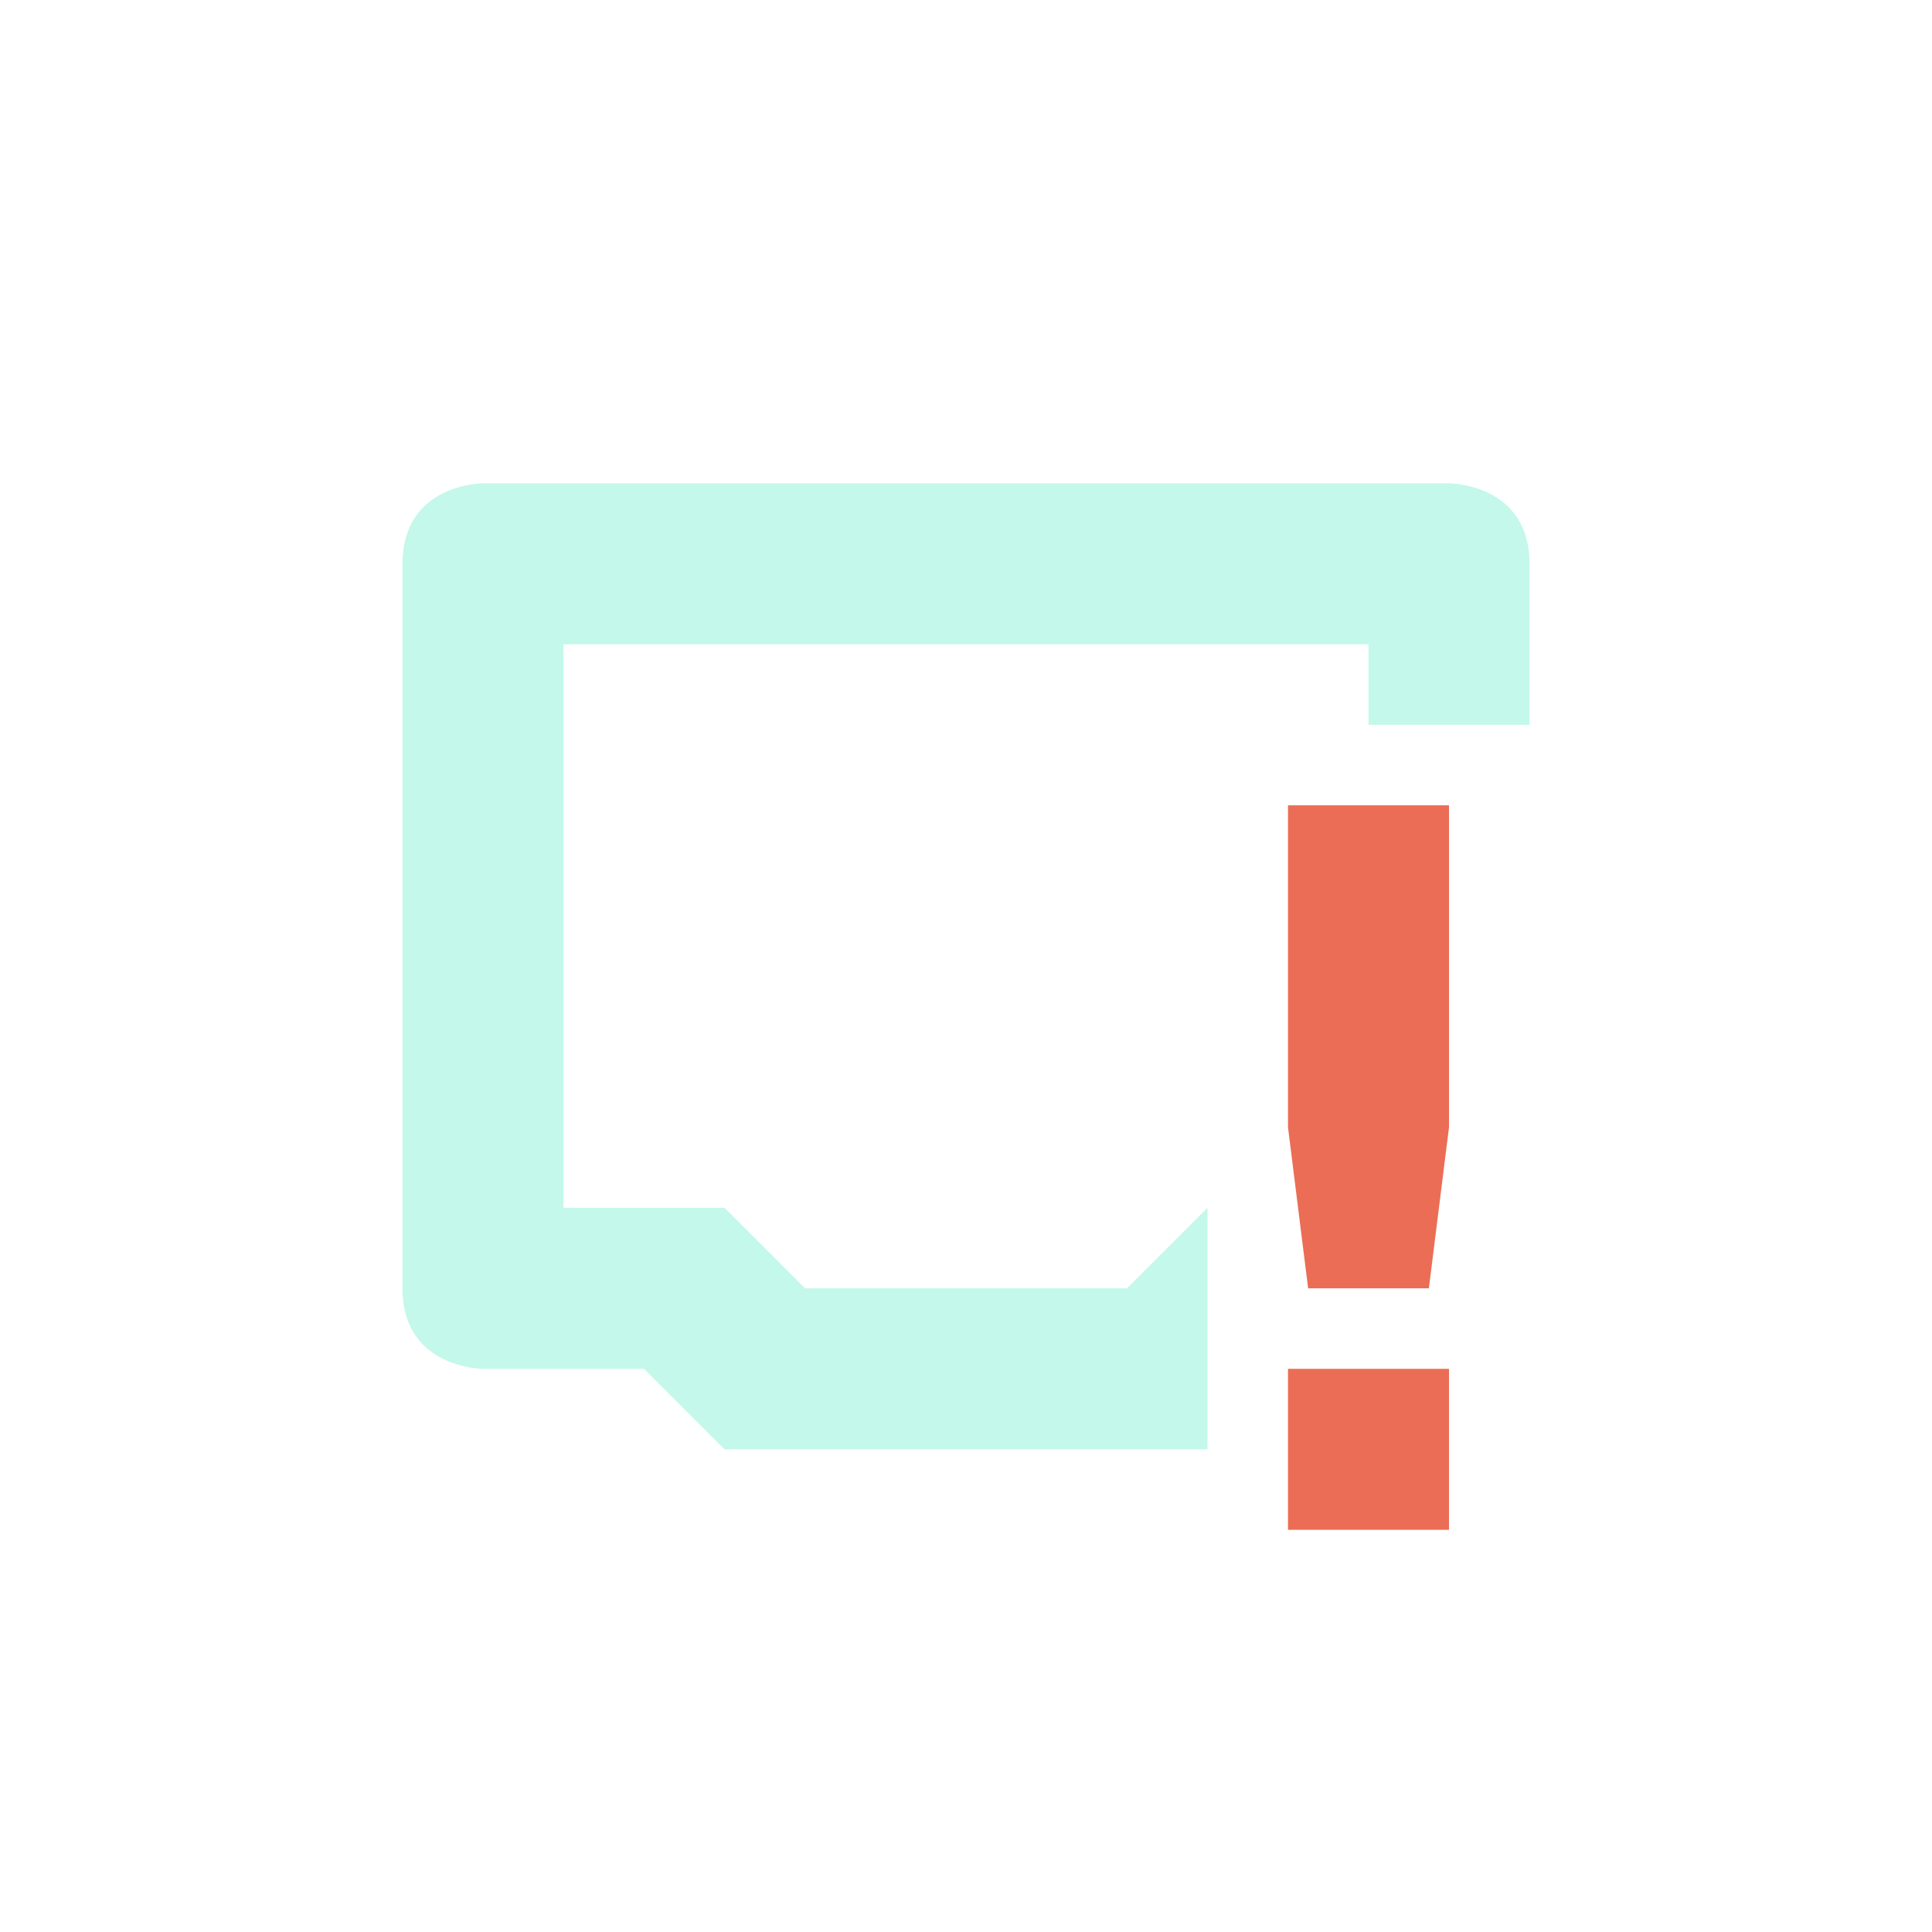 <?xml version='1.0' encoding='UTF-8' standalone='no'?>
<!-- Created with Inkscape (http://www.inkscape.org/) -->

<svg xmlns:cc='http://creativecommons.org/ns#' xmlns:dc='http://purl.org/dc/elements/1.1/' sodipodi:docname='network-error.svg' height='24' id='svg6530' xmlns:inkscape='http://www.inkscape.org/namespaces/inkscape' xmlns:rdf='http://www.w3.org/1999/02/22-rdf-syntax-ns#' xmlns:sodipodi='http://sodipodi.sourceforge.net/DTD/sodipodi-0.dtd' xmlns:svg='http://www.w3.org/2000/svg' version='1.1' inkscape:version='0.91 r' viewBox='0 0 24 24' width='24' xmlns='http://www.w3.org/2000/svg'>
  <defs id='defs6532'/>
  <sodipodi:namedview inkscape:bbox-nodes='true' bordercolor='#666666' borderopacity='1.0' inkscape:current-layer='layer1' inkscape:cx='-48.954714' inkscape:cy='-292.80648' inkscape:document-units='px' id='base' inkscape:object-nodes='true' inkscape:object-paths='true' pagecolor='#454d50' inkscape:pageopacity='0' inkscape:pageshadow='2' showgrid='false' inkscape:snap-bbox='true' inkscape:snap-bbox-edge-midpoints='true' inkscape:snap-bbox-midpoints='true' inkscape:snap-smooth-nodes='true' units='px' inkscape:window-height='1024' inkscape:window-maximized='1' inkscape:window-width='1920' inkscape:window-x='0' inkscape:window-y='30' inkscape:zoom='1'>
    <inkscape:grid empspacing='4' id='grid8845' originx='-128' originy='-680.002' type='xygrid'/>
  </sodipodi:namedview>
  <g inkscape:groupmode='layer' id='layer1' inkscape:label='panel' transform='translate(-128,-348.36)'>
    
    <path inkscape:connector-curvature='0' d='m 134,354.364 c 0,0 -1,0 -1,1 l 0,9 c 0,1 1,1 1,1 l 2,0 1,1 6,0 0,-3 -1,1 -4,0 -1,-1 -2,0 0,-7 10,0 0,1 2,0 0,-2 c 0,-1 -1,-1 -1,-1 l -12,0 z' id='path6575' style='opacity:0.35;fill:#55EBC2;fill-opacity:1;stroke:none;stroke-width:2;stroke-linecap:round;stroke-linejoin:round;stroke-miterlimit:4;stroke-dasharray:none;stroke-opacity:1'/>
    <path class='error' inkscape:connector-curvature='0' d='m 144,358.364 -1e-5,4 0.25,2 1.5,0 0.25,-2 1e-5,-4 z m 0,7 0,2 2,0 0,-2 z' id='path6053-9' sodipodi:nodetypes='cccccccccccc' style='color:#444444;fill:#EB6D55;fill-opacity:1;stroke:none'/>
  </g>
  <g inkscape:groupmode='layer' id='layer2' inkscape:label='animations' transform='translate(-128,104.002)'/>
</svg>
